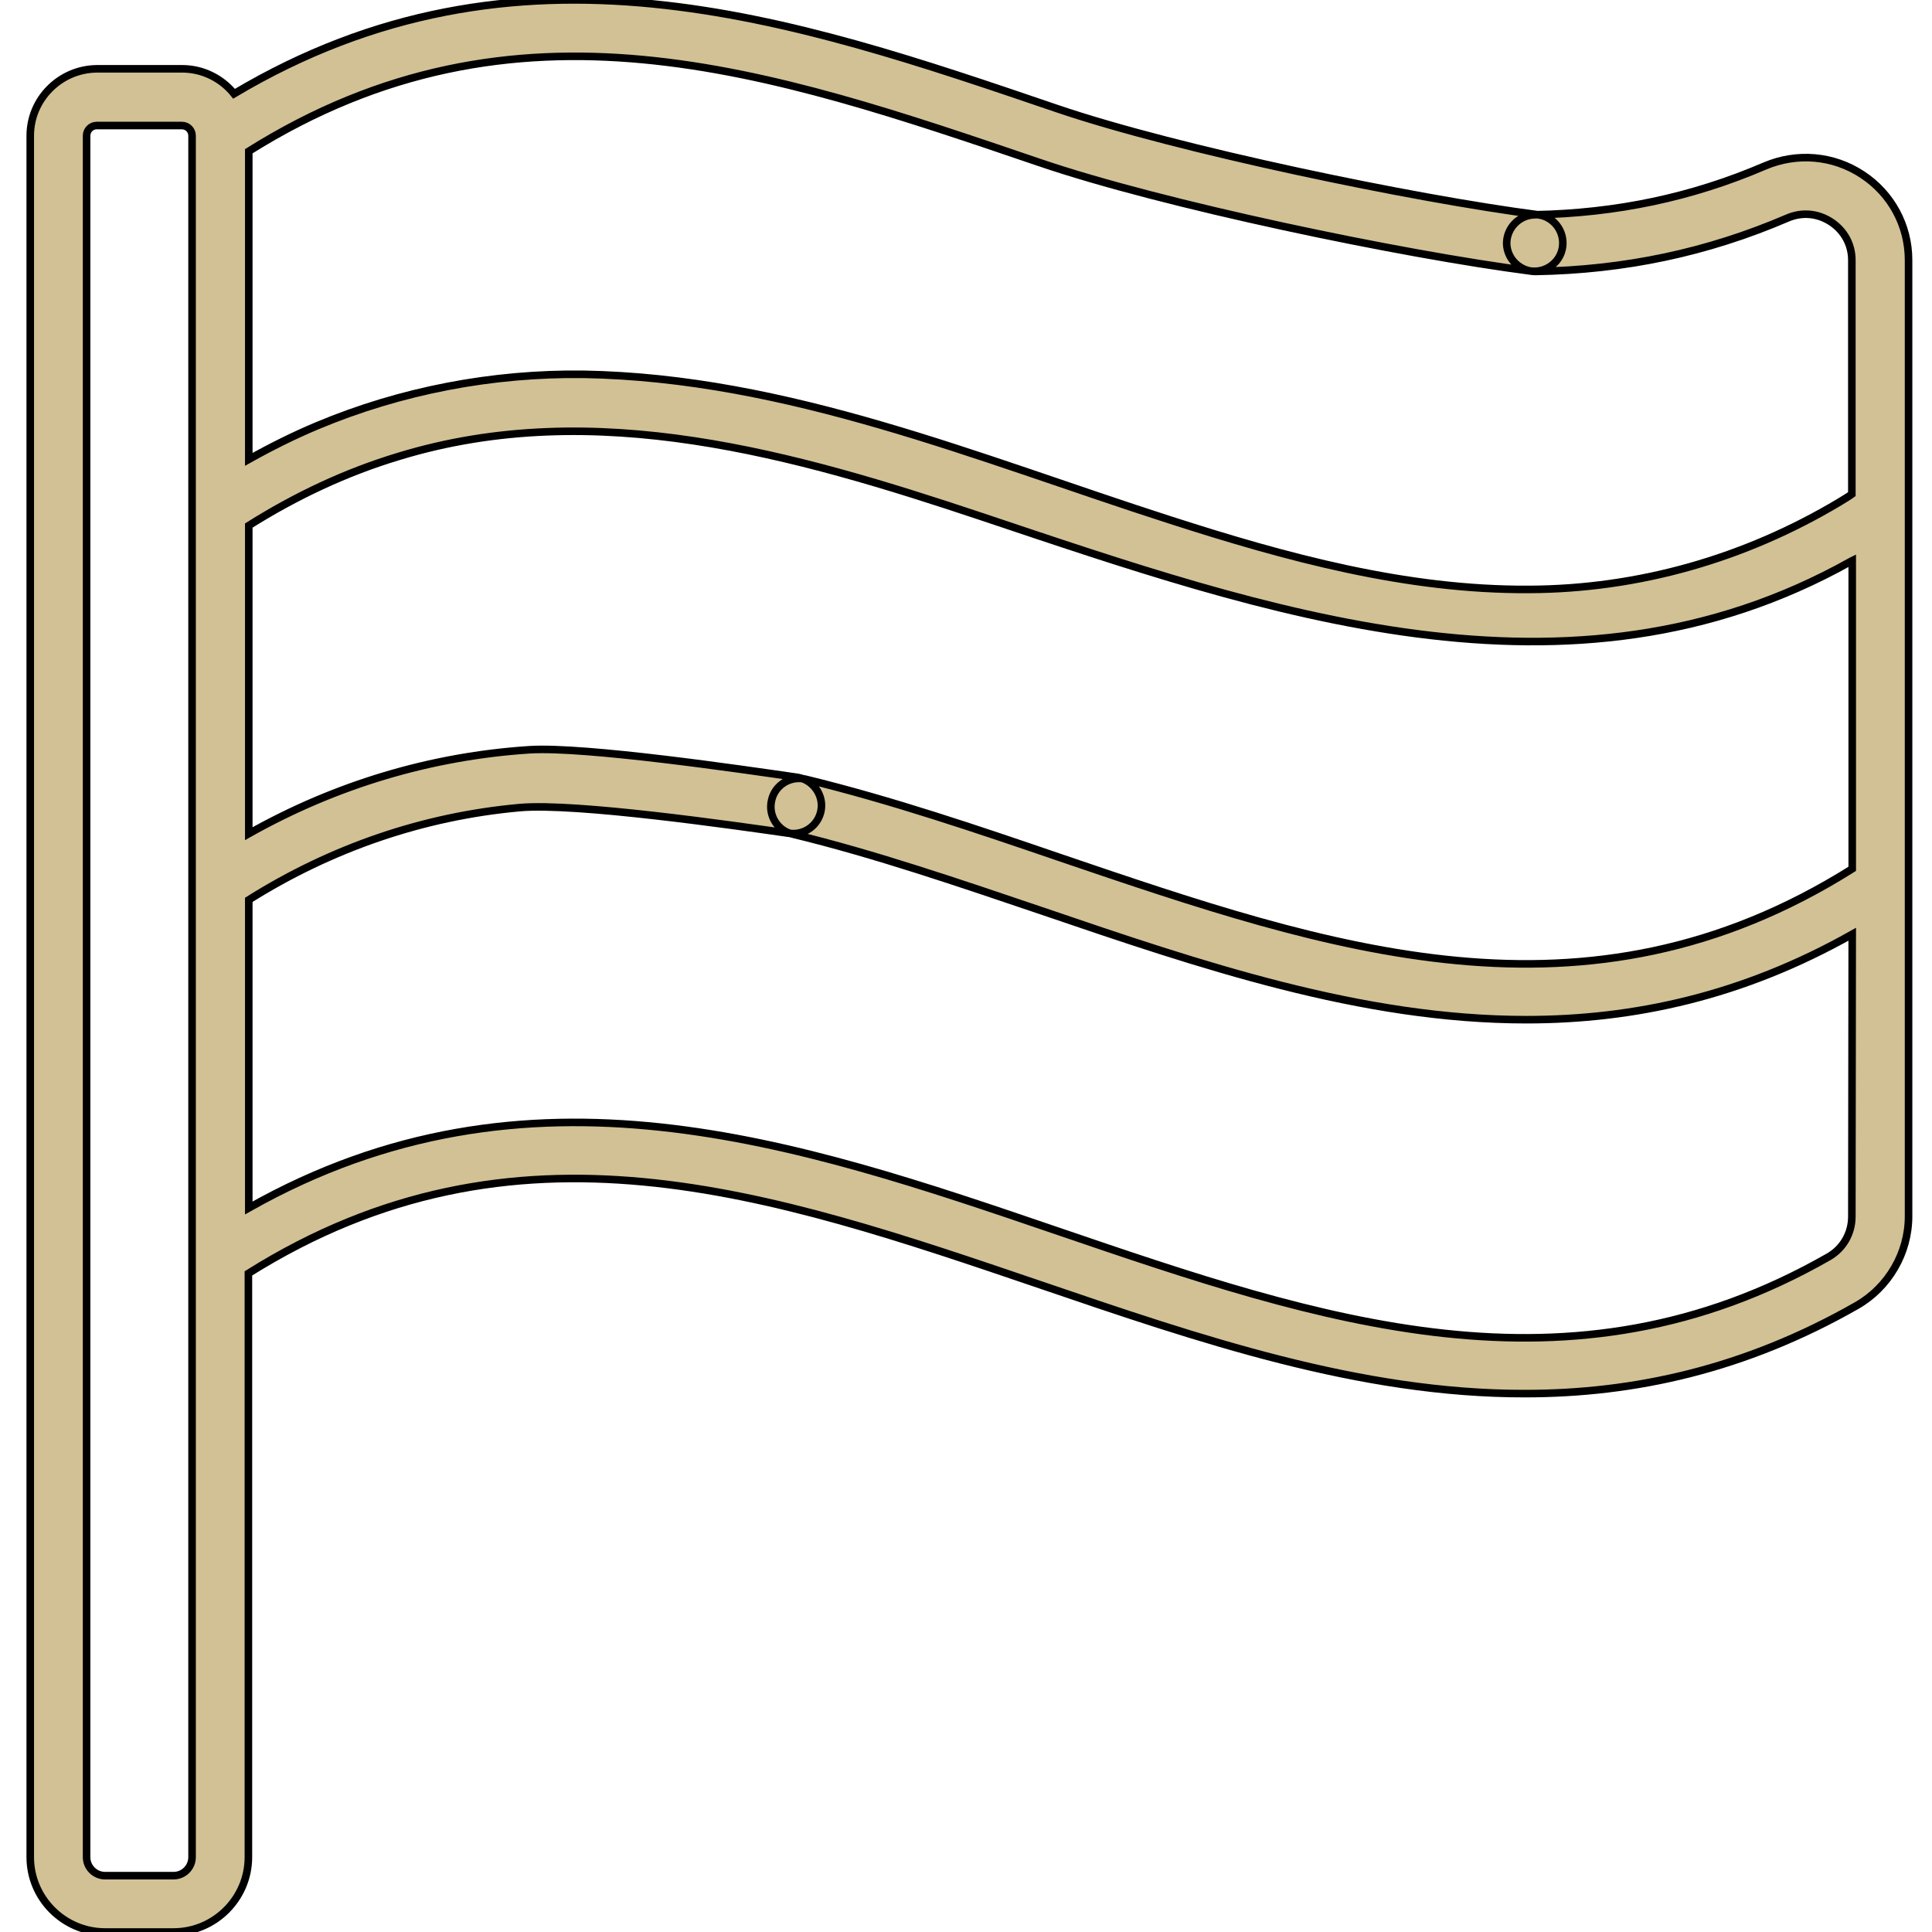 <?xml version="1.0" encoding="utf-8"?>
<!-- Generator: Adobe Illustrator 21.0.0, SVG Export Plug-In . SVG Version: 6.00 Build 0)  -->
<svg version="1.1" id="Layer_1" xmlns="http://www.w3.org/2000/svg" xmlns:xlink="http://www.w3.org/1999/xlink" x="0px" y="0px"
	 width="511px" height="511px" viewBox="0 0 511 511" style="enable-background:new 0 0 511 511;fill:#d1c194" fill="#d1c194" xml:space="preserve">
<style type="text/css">
	.st0{stroke:#000000;stroke-width:2;stroke-miterlimit:10;}
</style>
<path class="st0" d="M486.5,132.8c-24.9,14.9-53.1,23-82.1,23.1c-32.5,0.2-64.3-8.5-95-18.4C258.7,121.2,208.3,99.9,154.3,99
	c-24.1-0.3-48.2,4.3-70.4,13.6c-6.2,2.6-12.2,5.6-18.1,8.9V40c70.6-44.3,137.8-21.3,208.9,2.9c32.7,11.2,96.2,24.4,130.2,28.8
	c4.1,0.5,7.9-2.4,8.4-6.5c0.5-4.1-2.4-7.9-6.5-8.4c-32.5-4.2-95.3-17.2-127.3-28.1C209.4,4.8,137-19.9,61.9,24.8
	c-3.2-4-8.2-6.6-13.7-6.6H25.6C15.9,18.3,8,26.2,8,35.9v455.3c0,10.9,8.9,19.8,19.8,19.8h18.1c10.9,0,19.8-8.9,19.8-19.8V336.8
	c70.6-44.3,138-21.3,209.4,3c41.9,14.3,84.6,28.9,128.3,28.8c28.8,0,58.1-6.4,87.7-23.3c8.4-4.8,13.7-13.9,13.7-23.6V68.8
	c0-9.2-4.6-17.6-12.2-22.6c-7.7-5.1-17.3-5.9-25.8-2.3c-19.3,8.3-39.3,12.5-60.9,12.9c-4.1,0.1-7.4,3.5-7.4,7.6
	c0.1,4.1,3.5,7.4,7.6,7.4c23.6-0.4,45.4-5,66.6-14.1c3.9-1.7,8.1-1.3,11.6,1c3.5,2.3,5.5,6,5.5,10.1v61.9
	C488.7,131.5,487.6,132.1,486.5,132.8z M50.8,491.2c0,2.7-2.2,4.9-4.9,4.9H27.8c-2.7,0-4.9-2.2-4.9-4.9V35.9c0-1.5,1.2-2.7,2.7-2.7
	h22.5c1.5,0,2.7,1.2,2.7,2.7V491.2z M489.8,321.8c0,4.4-2.3,8.4-6.1,10.6c-68.7,39.3-134.3,17-203.7-6.7
	c-69.1-23.6-140.4-47.9-214.2-6.2v-81.5c21.8-13.7,46.1-22.1,71.7-24.4c14.8-1.3,56.5,4.7,71.2,6.8c4.1,0.6,7.9-2.2,8.5-6.3
	c0.6-4-2.3-7.9-6.3-8.5c-14.5-2.1-56.1-8.2-70.8-7.3c-26.2,1.7-51.4,9.3-74.3,22.2v-81.5c12.4-7.8,25.7-14.1,39.7-18.3
	c51.7-15.8,104.9-0.5,154.3,16c74.6,25,155.3,53.5,229.7,11.8c0.1-0.1,0.2-0.1,0.4-0.2v81.5c-70.6,44.4-138.2,21.3-209.6-3
	c-21.9-7.5-44.6-15.2-67.2-20.7c-4-1-8.1,1.5-9,5.5c-1,4,1.5,8.1,5.5,9c21.9,5.3,44.3,13,65.9,20.3c41.9,14.3,84.6,28.8,128.2,28.8
	c28.4,0,57.1-6.2,86.2-22.6L489.8,321.8L489.8,321.8z"/>
</svg>
